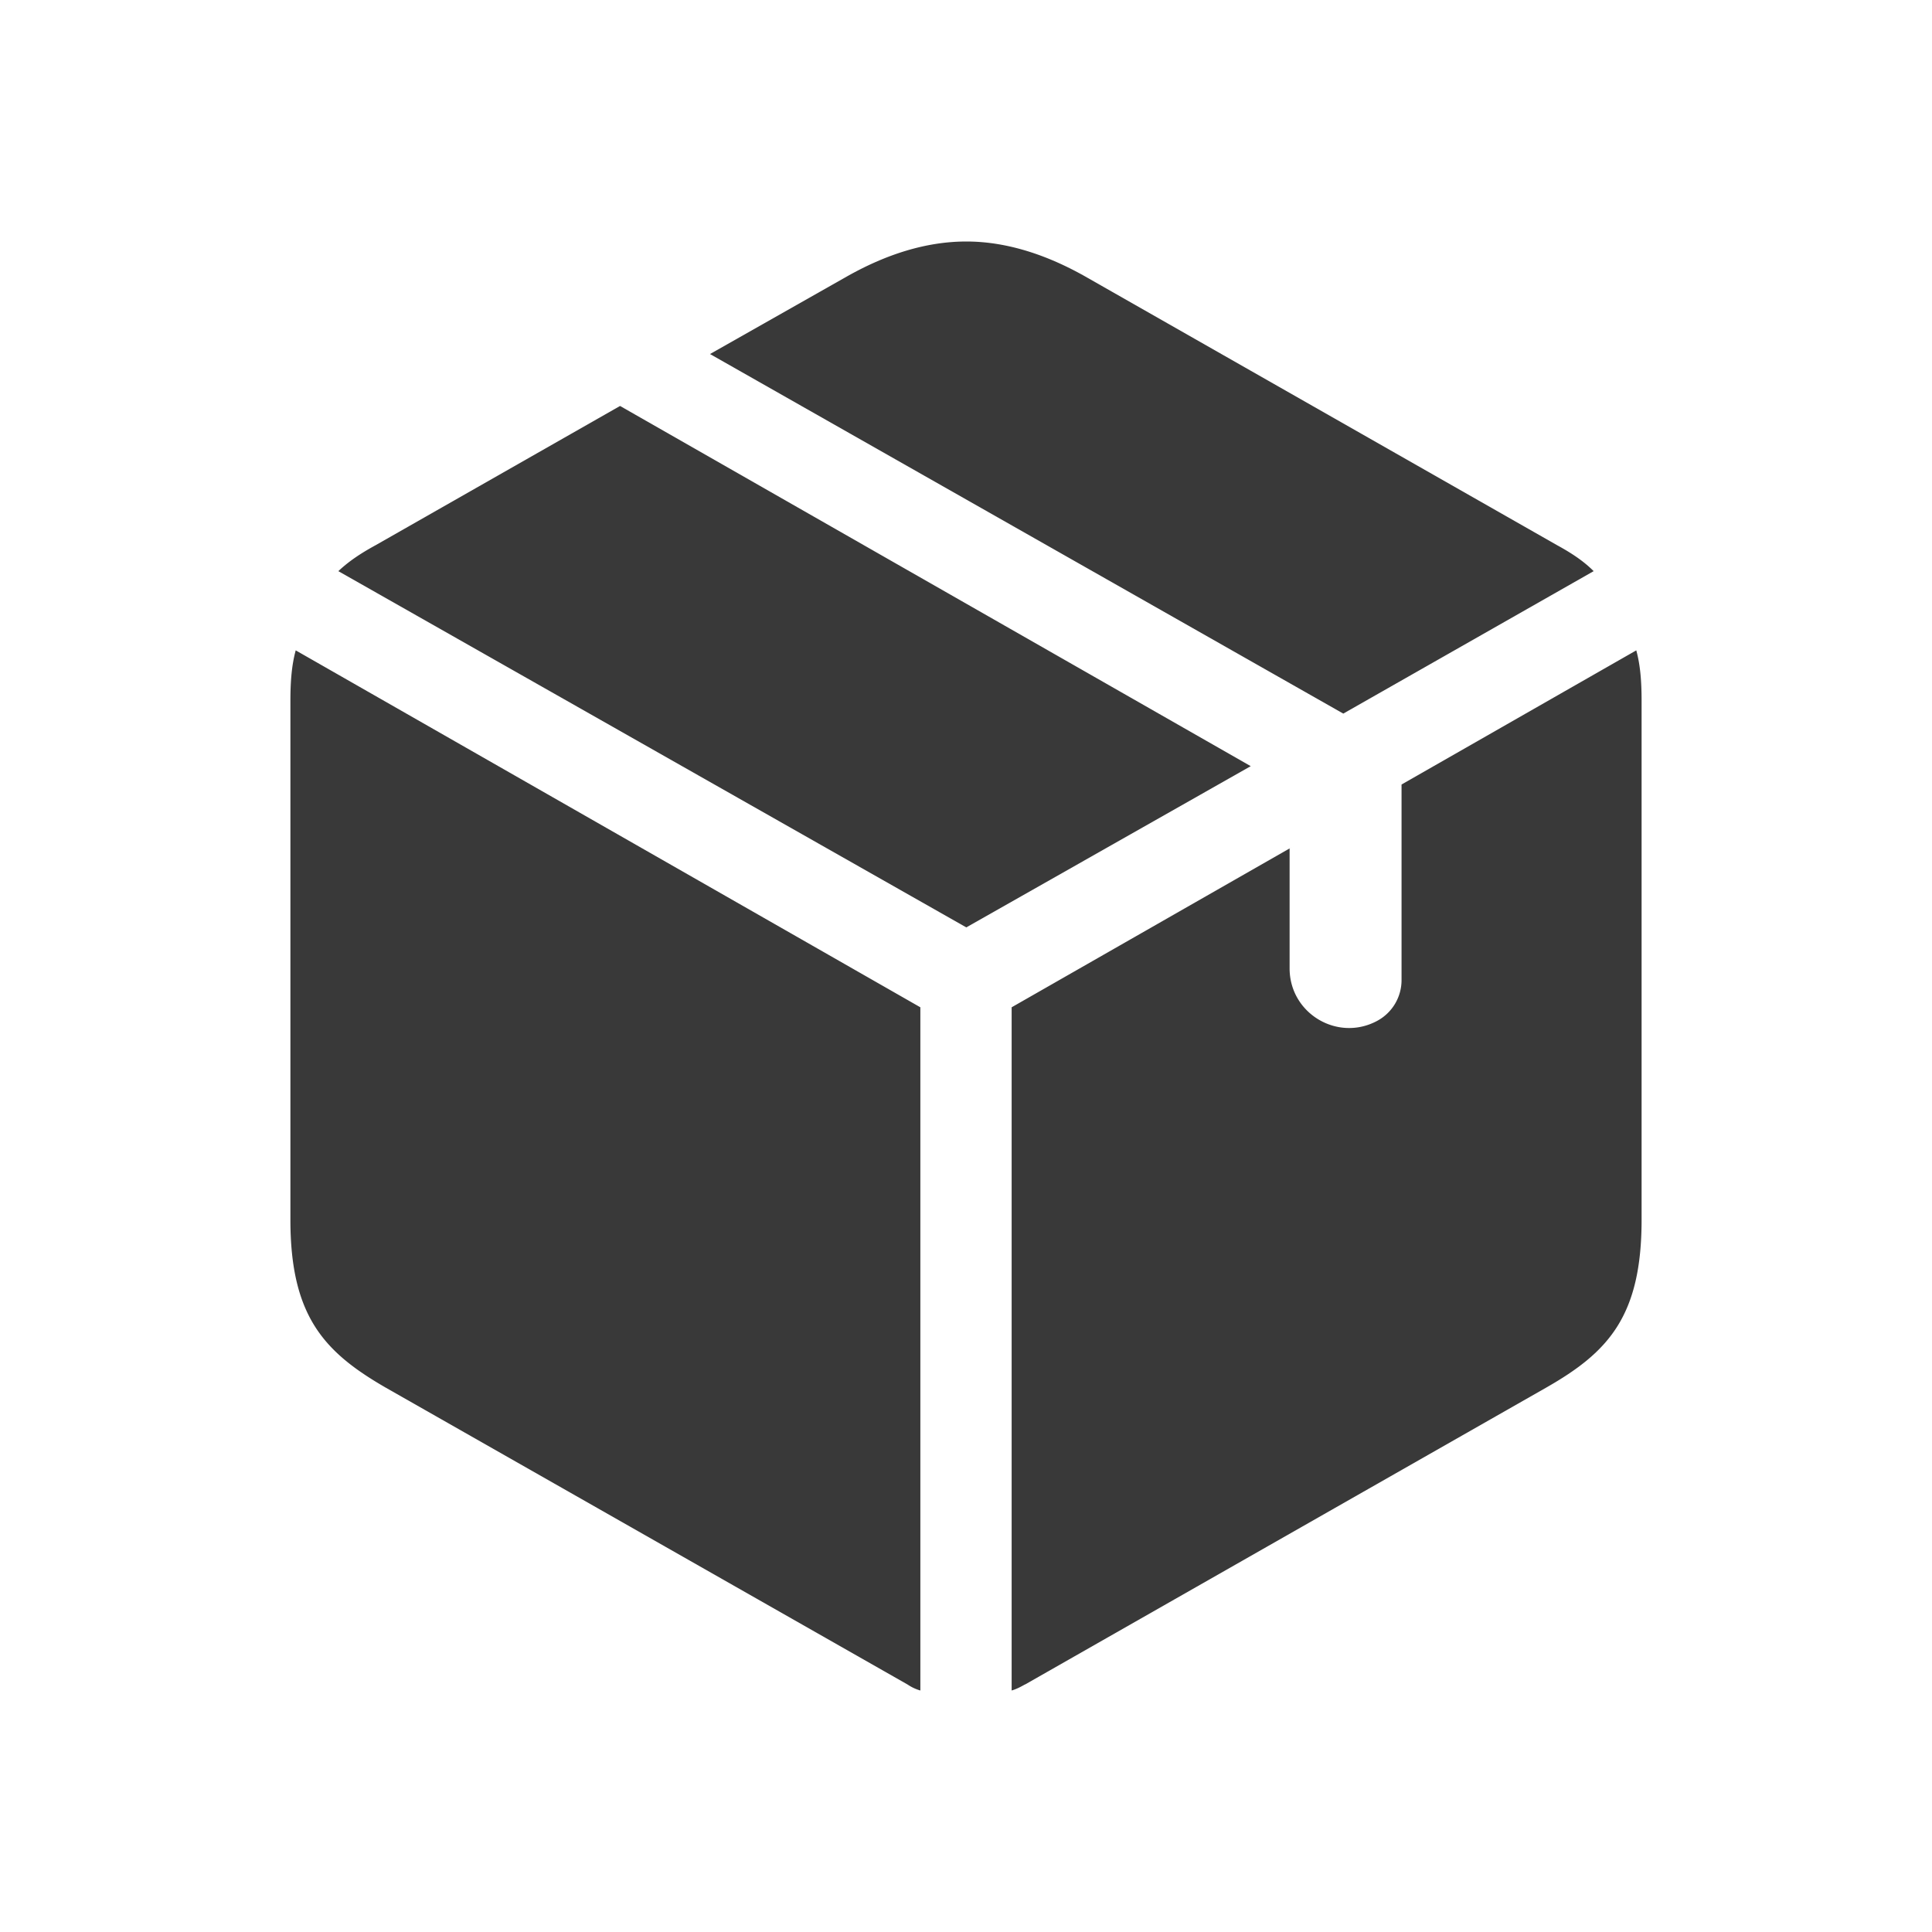 <svg xmlns="http://www.w3.org/2000/svg" fill="none" viewBox="0 0 16 16"><path fill="#393939" fill-rule="evenodd" d="m11.124 5.91 2.074-1.18c-.083-.083-.182-.149-.303-.215l-3.893-2.217C8.665 2.105 8.328 2 8.003 2c-.331 0-.667.105-1.004.298l-1.119.634 5.245 2.978ZM8.003 7.68l2.355-1.335L5.135 3.362 3.111 4.515c-.121.066-.221.132-.309.215l5.2 2.95Zm.485 6.27c-.039.022-.072.039-.11.05V8.342l2.355-1.346-.053.03v.994c0 .372.396.61.724.435a.383.383 0 0 0 .203-.338V6.497l1.944-1.111c.033.121.044.254.044.419v4.296c0 .8-.276 1.097-.789 1.39l-4.318 2.46ZM7.622 14V8.342L2.449 5.386c-.033.121-.044.254-.044.419v4.296c0 .8.281 1.097.788 1.39l4.324 2.46A.366.366 0 0 0 7.622 14Z" clip-rule="evenodd" /></svg>